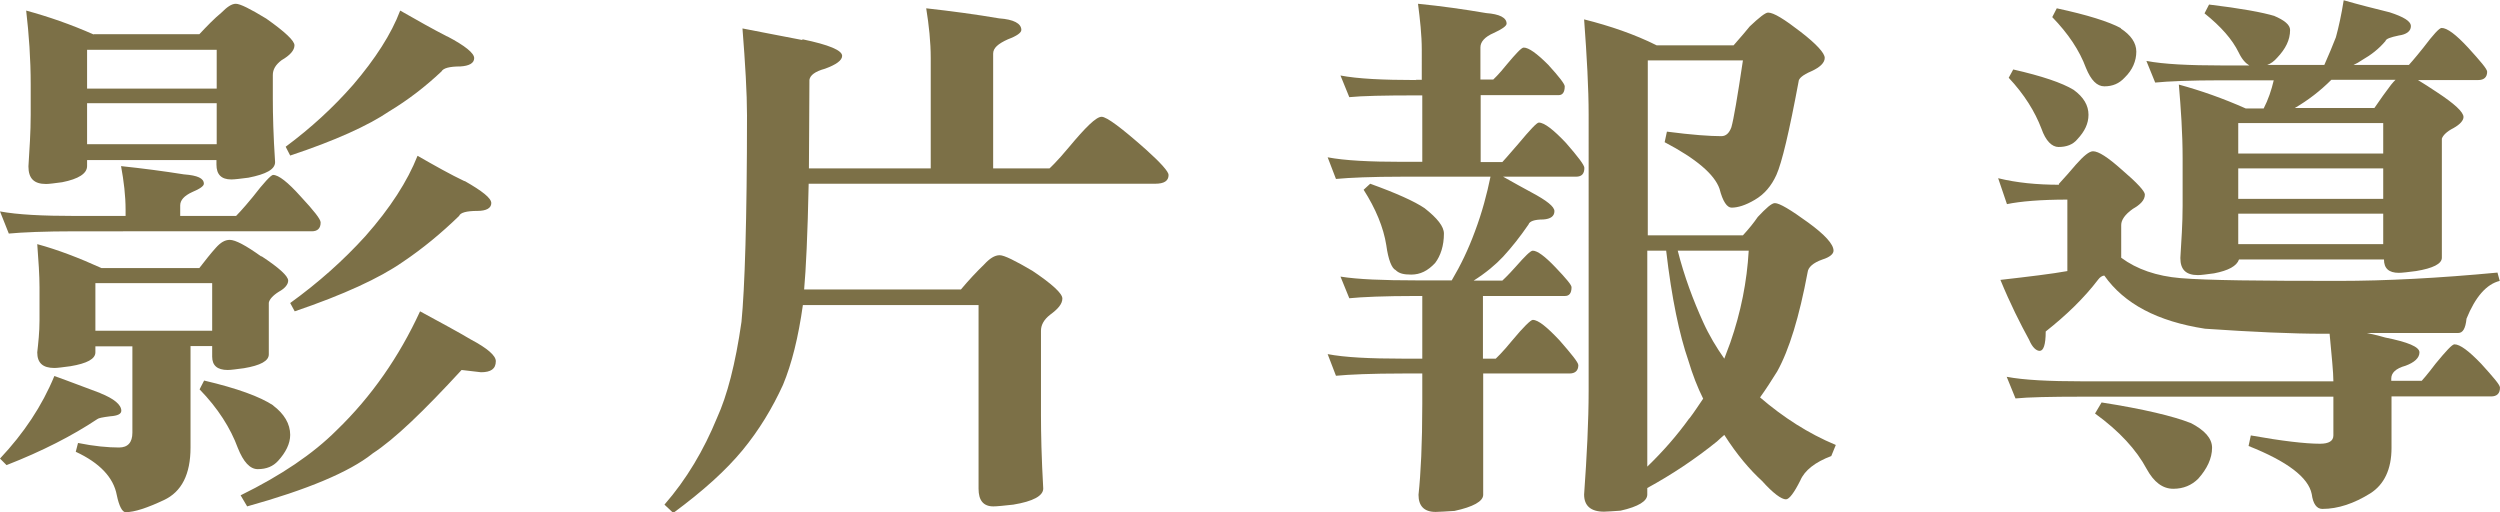 <?xml version="1.0" encoding="UTF-8"?><svg id="_層_1" xmlns="http://www.w3.org/2000/svg" viewBox="0 0 99.33 20.35"><defs><style>.cls-1{fill:#7c7047;}</style></defs><path class="cls-1" d="M7.33,6.93c.51,.04,.77,.15,.77,.37,0,.09-.15,.2-.46,.33-.33,.15-.48,.33-.48,.53v.42h2.22s.26-.26,.66-.75c.44-.57,.73-.88,.81-.88,.22,0,.59,.29,1.1,.86,.53,.57,.79,.9,.79,1.03,0,.24-.13,.35-.35,.35H3.01c-1.25,0-2.13,.04-2.66,.09l-.35-.88c.7,.13,1.69,.18,3.01,.18h1.98v-.24c0-.57-.07-1.14-.18-1.74,.86,.09,1.69,.2,2.51,.33ZM3.98,15.62c.55,.22,.84,.46,.84,.7,0,.13-.15,.2-.44,.22-.31,.04-.46,.07-.51,.11-.99,.66-2.2,1.28-3.61,1.83l-.26-.26c.95-1.01,1.67-2.09,2.16-3.28,.62,.22,1.23,.46,1.83,.68ZM3.72,1.36H7.92c.31-.33,.59-.62,.88-.86,.22-.22,.4-.35,.57-.35s.57,.2,1.21,.59c.75,.53,1.12,.88,1.12,1.06,0,.2-.18,.4-.51,.59-.24,.18-.35,.37-.35,.59v.95c0,.62,.02,1.45,.09,2.51,0,.29-.35,.48-1.06,.62-.31,.04-.55,.07-.68,.07-.4,0-.59-.2-.59-.59v-.18H3.46v.24c0,.29-.33,.51-.99,.64-.31,.04-.51,.07-.64,.07-.48,0-.7-.22-.7-.7,.04-.66,.09-1.34,.09-2.05v-1.21c0-1.01-.07-1.98-.18-2.93,.88,.24,1.78,.55,2.68,.95Zm6.67,8.82c.7,.46,1.06,.79,1.06,.97,0,.15-.13,.31-.37,.44-.24,.15-.38,.31-.4,.44v2.05c0,.26-.33,.44-.99,.55-.31,.04-.51,.07-.64,.07-.42,0-.62-.18-.62-.53v-.42h-.86v4.03c0,1.06-.35,1.76-1.06,2.09-.66,.31-1.17,.48-1.52,.48-.13,0-.26-.24-.35-.68-.13-.7-.68-1.28-1.63-1.72l.09-.35c.64,.13,1.19,.18,1.63,.18,.35,0,.53-.2,.53-.59v-3.43h-1.47v.24c0,.26-.33,.44-.99,.55-.31,.04-.51,.07-.64,.07-.46,0-.68-.2-.68-.62,.04-.37,.09-.79,.09-1.28v-1.3c0-.48-.04-1.06-.09-1.72,.81,.22,1.67,.55,2.55,.95h3.89c.24-.31,.46-.59,.66-.81,.18-.2,.35-.31,.55-.31,.22,0,.64,.22,1.25,.66Zm-1.78-6.67V1.98H3.46v1.54h5.15Zm0,2.22v-1.63H3.46v1.63h5.15ZM3.79,13.14h4.64v-1.89H3.79v1.89Zm7.06,2.97c.44,.33,.68,.73,.68,1.17,0,.35-.18,.7-.48,1.03-.2,.22-.46,.33-.81,.33-.31,0-.57-.29-.79-.84-.29-.79-.79-1.58-1.52-2.33l.18-.35c1.32,.31,2.22,.64,2.75,.99Zm3.94,1.92c-.92,.73-2.6,1.43-4.97,2.09l-.26-.44c1.61-.79,2.88-1.65,3.81-2.58,1.39-1.34,2.49-2.93,3.32-4.73,.81,.44,1.5,.81,2.02,1.12,.66,.35,.99,.64,.99,.86,0,.31-.2,.44-.59,.44l-.77-.09c-1.5,1.63-2.66,2.75-3.54,3.32ZM17.78,1.45c.7,.37,1.06,.66,1.06,.86s-.2,.31-.55,.33c-.44,0-.68,.07-.75,.2-.66,.62-1.34,1.14-2.07,1.58-.84,.57-2.16,1.17-3.94,1.76l-.18-.35c1.01-.75,1.89-1.56,2.68-2.46,.88-1.03,1.52-2.02,1.87-2.95,.7,.4,1.32,.75,1.87,1.03Zm.68,5.74c.7,.4,1.06,.68,1.06,.88s-.2,.31-.55,.31c-.44,0-.68,.07-.73,.2-.7,.68-1.45,1.3-2.24,1.83-.92,.64-2.35,1.3-4.29,1.96l-.18-.33c1.12-.81,2.11-1.69,2.99-2.66,.99-1.12,1.67-2.18,2.07-3.19,.7,.4,1.32,.75,1.87,1.01Z"/><path class="cls-1" d="M31.88,1.56c1.06,.22,1.58,.44,1.58,.66,0,.18-.24,.35-.68,.51-.4,.11-.59,.26-.62,.44,0,1.32-.02,2.51-.02,3.52h4.84V2.31c0-.64-.07-1.3-.18-1.98,.99,.11,1.96,.24,2.9,.4,.57,.04,.88,.2,.88,.46,0,.11-.18,.24-.53,.37-.4,.18-.59,.35-.59,.57V6.69h2.24s.29-.26,.77-.84c.66-.79,1.08-1.21,1.3-1.21,.2,0,.79,.44,1.76,1.3,.59,.53,.9,.88,.9,1.01,0,.24-.18,.35-.53,.35h-13.77c-.04,2.02-.11,3.43-.18,4.2h6.23c.31-.37,.62-.7,.92-.99,.22-.24,.42-.37,.62-.37,.18,0,.62,.22,1.3,.62,.79,.53,1.19,.9,1.19,1.1,0,.22-.18,.42-.48,.64-.26,.2-.37,.42-.37,.64v3.37c0,.7,.02,1.67,.09,2.9,0,.29-.4,.51-1.19,.64-.37,.04-.64,.07-.79,.07-.4,0-.59-.24-.59-.7v-7.3h-6.98c-.18,1.28-.44,2.33-.79,3.17-.42,.92-.95,1.8-1.61,2.6s-1.58,1.63-2.75,2.49l-.35-.33c.88-1.01,1.56-2.16,2.09-3.45,.4-.88,.73-2.13,.97-3.81,.13-1.32,.22-4.07,.22-8.21,0-.88-.07-2.05-.18-3.45,.79,.15,1.58,.31,2.38,.46Z"/><path class="cls-1" d="M56.25,3.17h.24V1.98c0-.59-.07-1.21-.15-1.83,.92,.09,1.83,.22,2.71,.37,.53,.04,.81,.18,.81,.42,0,.09-.18,.22-.51,.37-.35,.15-.53,.35-.53,.57v1.28h.51s.22-.2,.53-.59c.37-.44,.59-.68,.68-.68,.2,0,.53,.24,.97,.68,.44,.48,.66,.77,.66,.86,0,.24-.09,.35-.24,.35h-3.1v2.66h.86s.24-.26,.64-.73c.46-.55,.73-.84,.81-.84,.22,0,.59,.29,1.08,.81,.48,.55,.73,.88,.73,.99,0,.24-.11,.35-.33,.35h-2.9c.42,.24,.79,.44,1.12,.62,.62,.33,.92,.57,.92,.75,0,.2-.15,.31-.44,.33-.35,0-.55,.07-.59,.2-.33,.48-.66,.9-1.01,1.28-.29,.31-.68,.64-1.17,.95h1.14s.22-.2,.53-.55c.37-.42,.59-.64,.68-.64,.18,0,.48,.22,.9,.66,.42,.44,.64,.7,.64,.79,0,.24-.09,.35-.26,.35h-3.26v2.49h.51s.26-.24,.66-.73c.44-.53,.73-.81,.81-.81,.22,0,.57,.29,1.06,.81,.48,.55,.75,.88,.75,.99,0,.22-.13,.33-.35,.33h-3.43v4.82c0,.26-.4,.48-1.14,.64-.35,.02-.59,.04-.75,.04-.46,0-.68-.24-.68-.68,.09-.84,.15-2.02,.15-3.61v-1.21h-.77c-1.25,0-2.13,.04-2.66,.09l-.33-.86c.68,.13,1.67,.18,2.99,.18h.77v-2.49h-.24c-1.28,0-2.16,.04-2.66,.09l-.35-.86c.68,.11,1.69,.15,3.01,.15h1.41c.35-.59,.66-1.23,.92-1.94,.29-.77,.48-1.5,.62-2.18h-3.48c-1.25,0-2.13,.04-2.66,.09l-.33-.86c.68,.13,1.67,.18,2.99,.18h.77V3.79h-.24c-1.28,0-2.16,.02-2.66,.07l-.35-.86c.68,.13,1.69,.18,3.01,.18Zm.35,5.1c.51,.4,.77,.73,.77,1.01,0,.48-.13,.88-.35,1.17-.29,.31-.59,.46-.95,.46-.29,0-.48-.04-.62-.18-.15-.07-.29-.4-.37-.99-.11-.7-.42-1.45-.9-2.2l.26-.24c1.03,.37,1.76,.7,2.16,.97Zm9.22-6.47h3.06c.31-.35,.51-.59,.64-.75,.37-.35,.62-.55,.73-.55,.22,0,.64,.26,1.3,.77,.62,.48,.95,.84,.95,1.03s-.18,.37-.53,.53c-.35,.15-.51,.29-.51,.42-.37,1.98-.66,3.21-.88,3.7-.2,.44-.48,.77-.86,.99-.37,.22-.68,.31-.92,.31-.18,0-.35-.24-.48-.75-.2-.57-.92-1.19-2.18-1.85l.09-.42c.99,.13,1.72,.18,2.16,.18,.18,0,.31-.11,.4-.35,.09-.31,.24-1.19,.46-2.66h-3.78v6.95h3.78c.24-.26,.44-.51,.59-.73,.33-.35,.55-.55,.68-.55,.18,0,.62,.26,1.32,.77,.66,.48,1.01,.86,1.01,1.12,0,.13-.15,.26-.44,.35-.37,.13-.57,.31-.59,.51-.33,1.76-.73,3.08-1.21,3.94-.22,.35-.44,.7-.68,1.03,.92,.79,1.91,1.43,3.01,1.89l-.18,.44c-.64,.24-1.06,.57-1.23,.97-.24,.48-.44,.75-.57,.75-.18,0-.51-.24-.95-.73-.48-.44-.99-1.03-1.5-1.83-.11,.09-.2,.18-.29,.26-.88,.71-1.8,1.32-2.77,1.85v.26c0,.26-.35,.48-1.06,.64-.31,.02-.53,.04-.66,.04-.53,0-.79-.24-.79-.68,.11-1.54,.18-2.93,.18-4.12V4.55c0-1.03-.07-2.29-.18-3.78,1.03,.26,2,.59,2.88,1.03Zm1.3,14.83c.2-.26,.37-.53,.55-.79-.22-.44-.42-.95-.59-1.52-.35-1.01-.66-2.46-.88-4.36h-.75v8.58c.64-.62,1.19-1.25,1.67-1.92Zm.55-3.83c.24,.53,.53,1.01,.84,1.45,.09-.22,.15-.42,.24-.64,.42-1.21,.66-2.42,.73-3.65h-2.82c.26,1.03,.62,1.98,1.01,2.84Z"/><path class="cls-1" d="M81.8,7.31c.24-.26,.46-.51,.68-.77,.31-.35,.53-.53,.68-.53,.22,0,.59,.24,1.14,.73,.62,.53,.92,.86,.92,.99,0,.22-.18,.4-.48,.57-.31,.22-.46,.44-.46,.64v1.3c.62,.46,1.41,.73,2.35,.81,1.08,.09,3.17,.11,6.29,.11,1.89,0,3.98-.11,6.31-.33l.09,.33c-.53,.13-.97,.64-1.32,1.5-.04,.4-.15,.57-.33,.57h-3.63c.33,.07,.57,.13,.73,.18,.9,.18,1.36,.37,1.36,.59s-.2,.4-.55,.53c-.4,.11-.57,.29-.57,.51v.09h1.21s.22-.24,.55-.68c.42-.51,.66-.77,.75-.77,.22,0,.57,.26,1.06,.77,.48,.53,.75,.84,.75,.95,0,.24-.13,.35-.35,.35h-3.96v2.05c0,.84-.29,1.45-.84,1.8-.64,.4-1.28,.62-1.91,.62-.22,0-.37-.2-.42-.59-.13-.66-.97-1.3-2.51-1.91l.09-.42c1.23,.22,2.16,.33,2.75,.33,.35,0,.53-.11,.53-.33v-1.54h-9.97c-1.28,0-2.16,.02-2.66,.07l-.35-.86c.68,.13,1.69,.18,3.01,.18h9.97c0-.37-.07-1.01-.15-1.89h-.26c-1.23,0-2.79-.07-4.69-.2-1.89-.29-3.21-.99-4-2.11-.09,0-.18,.07-.24,.15-.57,.75-1.28,1.43-2.09,2.07,0,.53-.09,.77-.24,.77-.13,0-.29-.13-.42-.44-.35-.64-.75-1.43-1.14-2.38,1.14-.13,2.05-.24,2.66-.35v-2.84c-1.06,0-1.87,.07-2.4,.18l-.35-1.03c.73,.18,1.54,.26,2.42,.26Zm.59-3.74c.4,.29,.59,.62,.59,.99,0,.35-.15,.66-.44,.97-.18,.22-.44,.31-.75,.31-.26,0-.51-.24-.68-.73-.26-.68-.68-1.36-1.3-2.02l.18-.33c1.14,.26,1.94,.53,2.4,.81Zm1.87-2.44c.4,.26,.62,.57,.62,.92,0,.37-.15,.73-.46,1.03-.22,.24-.48,.35-.81,.35-.29,0-.53-.24-.73-.73-.26-.7-.7-1.36-1.34-2.02l.18-.35c1.21,.26,2.07,.53,2.55,.79Zm2.77,15.67c.57,.29,.86,.62,.86,.99,0,.42-.2,.84-.55,1.23-.26,.26-.59,.4-.99,.4-.42,0-.77-.26-1.06-.79-.4-.75-1.08-1.5-2.05-2.2l.26-.44c1.67,.26,2.86,.55,3.52,.81ZM90.33,.62c.44,.18,.66,.37,.66,.57,0,.4-.18,.75-.51,1.1-.13,.15-.26,.24-.4,.29h2.27c.18-.4,.33-.77,.46-1.1,.11-.4,.22-.9,.31-1.47,.62,.18,1.23,.33,1.83,.48,.55,.18,.84,.35,.84,.55s-.18,.33-.48,.37c-.33,.07-.51,.13-.53,.22-.26,.31-.57,.55-.92,.75-.13,.09-.24,.15-.35,.2h2.2s.22-.24,.57-.68c.4-.53,.64-.79,.73-.79,.22,0,.57,.26,1.06,.79,.48,.53,.75,.84,.75,.95,0,.22-.13,.33-.35,.33h-2.4c.22,.13,.46,.29,.75,.48,.7,.46,1.06,.79,1.06,.99,0,.13-.13,.29-.4,.44-.26,.13-.42,.29-.46,.42v4.73c0,.24-.35,.42-1.03,.53-.31,.04-.55,.07-.68,.07-.4,0-.59-.18-.59-.53h-5.76c-.09,.26-.42,.44-.99,.55-.31,.04-.51,.07-.64,.07-.48,0-.7-.22-.7-.68,.04-.68,.09-1.36,.09-2.07v-1.89c0-1.01-.07-1.98-.15-2.93,.88,.24,1.76,.55,2.66,.95h.71c.18-.35,.31-.73,.4-1.12h-2.05c-1.28,0-2.16,.04-2.66,.09l-.35-.86c.68,.13,1.69,.18,3.01,.18h1.08c-.15-.09-.29-.24-.42-.51-.26-.53-.7-1.03-1.36-1.56l.18-.35c1.25,.15,2.13,.31,2.62,.46Zm4.36,5.48v-1.21h-5.76v1.21h5.76Zm0,1.8v-1.21h-5.76v1.21h5.76Zm0,1.8v-1.21h-5.76v1.21h5.76Zm-.35-5.41c.24-.35,.46-.66,.66-.92,.07-.09,.13-.15,.18-.2h-2.55c-.44,.44-.92,.81-1.45,1.12h3.17Z"/></svg>